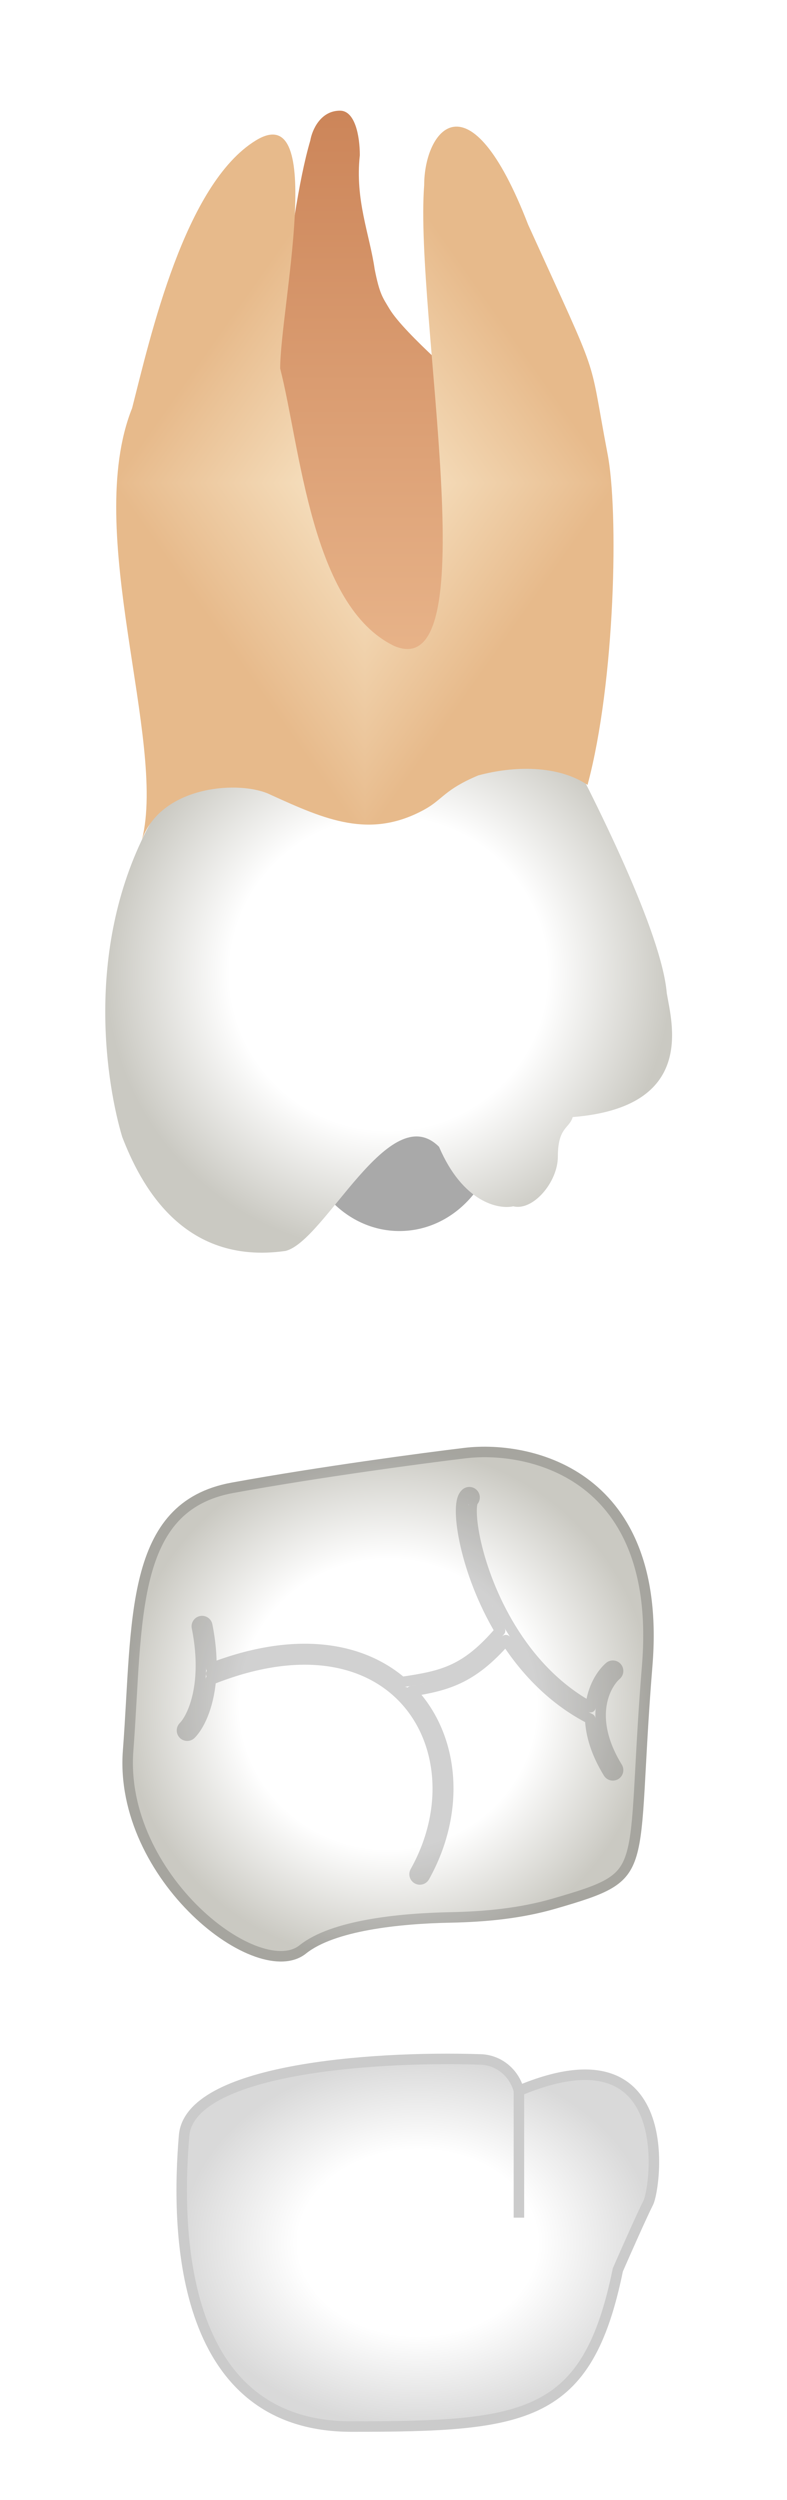 <svg width="75" height="238" viewBox="0 0 75 238" fill="none" xmlns="http://www.w3.org/2000/svg">
<g filter="url(#filter0_d_661_271)">
<ellipse cx="9.435" cy="10.383" rx="9.435" ry="10.383" transform="matrix(-1 0 0 1 47.501 91.425)" fill="#A9A9A9"/>
<path d="M63.542 89.543C63.07 83.88 56.936 71.452 52.69 63.586L40.424 61.227C34.134 60.597 20.044 62.265 14.005 73.969C7.966 85.673 10.231 98.51 11.646 103.229C13.332 107.587 17.307 115.499 27.215 114.084C30.989 113.14 37.122 99.454 41.84 104.173C44.104 109.459 47.501 110.151 48.916 109.836C50.803 110.308 53.162 107.523 53.162 105.117C53.162 102.285 54.263 102.443 54.577 101.341C66.372 100.397 64.013 92.374 63.542 89.543Z" fill="url(#paint0_radial_661_271)"/>
<path d="M32.404 5.535C33.819 5.535 34.291 7.895 34.291 9.783C33.819 14.03 35.235 17.334 35.707 20.637C36.178 22.997 36.453 23.297 37.122 24.413C38.537 26.772 44.67 31.964 45.142 32.436C45.519 32.813 47.815 53.044 47.973 56.033L39.953 64.056L21.553 51.785C22.969 48.953 22.119 30.737 24.384 31.492C26.648 32.247 27.215 16.39 29.573 8.367C29.731 7.423 30.517 5.535 32.404 5.535Z" fill="url(#paint1_linear_661_271)"/>
<g clip-path="url(#paint2_diamond_661_271_clip_path)" data-figma-skip-parse="true"><g transform="matrix(0 0.034 0.024 0 34.771 40.982)"><rect x="0" y="0" width="1029.47" height="1042.2" fill="url(#paint2_diamond_661_271)" opacity="1" shape-rendering="crispEdges"/><rect x="0" y="0" width="1029.47" height="1042.2" transform="scale(1 -1)" fill="url(#paint2_diamond_661_271)" opacity="1" shape-rendering="crispEdges"/><rect x="0" y="0" width="1029.47" height="1042.2" transform="scale(-1 1)" fill="url(#paint2_diamond_661_271)" opacity="1" shape-rendering="crispEdges"/><rect x="0" y="0" width="1029.47" height="1042.2" transform="scale(-1)" fill="url(#paint2_diamond_661_271)" opacity="1" shape-rendering="crispEdges"/></g></g><path d="M45.571 68.817C49.005 67.891 53.162 67.832 55.993 69.719C58.635 59.903 58.981 43.605 57.88 38.099C55.993 28.189 57.408 31.964 50.332 16.39C44.67 1.76 40.424 7.423 40.424 12.615C39.481 24.885 46.557 60.281 37.594 56.505C29.668 52.73 28.63 37.627 26.7 30.076C26.7 24.413 31.177 4.214 24.384 8.367C17.59 12.52 14.32 27.088 12.59 33.852C7.872 45.651 15.893 65.472 13.534 74.911C15.421 69.719 22.969 69.247 25.799 70.663C30.989 73.023 35.235 74.911 40.424 72.079C42.209 71.106 42.312 70.191 45.571 68.817Z" data-figma-gradient-fill="{&#34;type&#34;:&#34;GRADIENT_DIAMOND&#34;,&#34;stops&#34;:[{&#34;color&#34;:{&#34;r&#34;:0.97647058963775635,&#34;g&#34;:0.90588235855102539,&#34;b&#34;:0.78823530673980713,&#34;a&#34;:1.0},&#34;position&#34;:0.0},{&#34;color&#34;:{&#34;r&#34;:0.90588235855102539,&#34;g&#34;:0.7294117808341980,&#34;b&#34;:0.54509806632995605,&#34;a&#34;:1.0},&#34;position&#34;:1.0}],&#34;stopsVar&#34;:[{&#34;color&#34;:{&#34;r&#34;:0.97647058963775635,&#34;g&#34;:0.90588235855102539,&#34;b&#34;:0.78823530673980713,&#34;a&#34;:1.0},&#34;position&#34;:0.0},{&#34;color&#34;:{&#34;r&#34;:0.90588235855102539,&#34;g&#34;:0.7294117808341980,&#34;b&#34;:0.54509806632995605,&#34;a&#34;:1.0},&#34;position&#34;:1.0}],&#34;transform&#34;:{&#34;m00&#34;:-2.9020072986102232e-15,&#34;m01&#34;:47.393375396728516,&#34;m02&#34;:11.074398040771484,&#34;m10&#34;:67.857978820800781,&#34;m11&#34;:4.1551031820970252e-15,&#34;m12&#34;:7.0527343750},&#34;opacity&#34;:1.0,&#34;blendMode&#34;:&#34;NORMAL&#34;,&#34;visible&#34;:true}"/>
<path d="M62.176 153.597C63.686 135.097 50.857 132.045 44.254 132.831C40.324 133.303 30.388 134.625 22.087 136.135C11.711 138.023 12.655 149.349 11.711 161.62C10.768 173.89 24.446 184.745 29.162 180.969C31.863 178.806 37.95 178.128 42.92 178.032C46.299 177.967 49.69 177.642 52.936 176.703C62.861 173.831 60.521 173.893 62.176 153.597Z" fill="url(#paint3_radial_661_271)"/>
<path d="M40.01 173.418C43.484 167.209 42.748 160.218 38.589 156.088M38.123 155.651C34.395 152.336 28.236 151.164 20.127 154.343M40.446 173.662C40.311 173.903 40.006 173.989 39.765 173.854C39.524 173.72 39.438 173.415 39.573 173.174C43.083 166.902 42.147 159.898 37.791 156.024C34.212 152.842 28.192 151.654 20.089 154.896C19.85 157.613 18.919 159.362 18.196 160.085C18.001 160.281 17.684 160.281 17.489 160.086C17.294 159.89 17.294 159.574 17.489 159.378C18.02 158.847 18.934 157.249 19.115 154.516C19.201 153.23 19.123 151.698 18.767 149.919C18.713 149.648 18.889 149.385 19.16 149.331C19.43 149.277 19.694 149.452 19.748 149.723C20.052 151.242 20.164 152.602 20.145 153.8C28.153 150.719 34.387 151.795 38.279 155.123C40.293 154.83 41.814 154.557 43.247 153.886C44.658 153.227 46.017 152.165 47.657 150.245C45.969 147.41 44.919 144.48 44.382 142.141C44.104 140.93 43.96 139.865 43.941 139.043C43.931 138.634 43.952 138.27 44.009 137.972C44.062 137.699 44.163 137.379 44.397 137.175C44.604 136.993 44.92 137.014 45.102 137.221C45.282 137.426 45.264 137.736 45.064 137.919C45.064 137.919 45.065 137.919 45.065 137.919C45.066 137.92 45.027 137.977 44.992 138.16C44.952 138.364 44.932 138.651 44.941 139.02C44.958 139.755 45.089 140.751 45.357 141.917C45.892 144.247 46.962 147.204 48.696 150.032C50.484 152.947 52.966 155.707 56.278 157.515C56.471 155.672 57.323 154.35 58.074 153.692C58.282 153.51 58.598 153.531 58.78 153.739C58.962 153.947 58.941 154.263 58.733 154.445C58.094 155.004 57.232 156.341 57.237 158.315C57.24 159.66 57.645 161.32 58.829 163.245C58.974 163.481 58.901 163.789 58.665 163.933C58.43 164.078 58.122 164.005 57.977 163.769C56.794 161.844 56.306 160.113 56.244 158.628C52.744 156.841 50.116 154.071 48.21 151.134C46.597 152.98 45.184 154.084 43.671 154.792C42.299 155.434 40.869 155.737 39.198 155.997C43.315 160.339 43.937 167.424 40.446 173.662ZM61.678 153.556C62.422 144.433 59.632 139.228 55.951 136.377C52.24 133.502 47.526 132.945 44.314 133.328C40.389 133.799 30.464 135.119 22.177 136.627C19.678 137.081 17.894 138.096 16.591 139.525C15.28 140.962 14.424 142.853 13.846 145.108C13.268 147.364 12.976 149.953 12.77 152.763C12.675 154.067 12.598 155.413 12.52 156.791C12.514 156.896 12.508 157.002 12.502 157.107C12.417 158.595 12.328 160.119 12.21 161.658C11.753 167.6 14.841 173.245 18.663 176.953C20.57 178.804 22.633 180.144 24.479 180.792C26.341 181.447 27.868 181.364 28.849 180.579C30.302 179.416 32.604 178.689 35.101 178.234C37.617 177.775 40.41 177.58 42.911 177.532C46.266 177.468 49.609 177.145 52.797 176.222C55.296 175.499 56.943 174.981 58.078 174.305C59.167 173.658 59.781 172.868 60.178 171.541C60.59 170.167 60.761 168.243 60.931 165.337C60.969 164.68 61.007 163.976 61.048 163.219C61.187 160.65 61.358 157.482 61.678 153.556Z" stroke="black" stroke-opacity="0.18" stroke-linecap="round" stroke-linejoin="round"/>
<g filter="url(#filter1_d_661_271)">
<path d="M17.545 194.297C18.075 188.073 34.956 186.702 45.802 187.05C47.551 187.106 49.019 188.34 49.452 190.035C64.68 183.643 62.505 199.27 61.779 200.69C61.199 201.827 59.604 205.426 58.879 207.083C55.978 221.29 50.177 222 33.498 222C16.82 222 16.82 202.821 17.545 194.297Z" fill="url(#paint4_radial_661_271)"/>
<path d="M49.452 202.111V190.035M49.452 190.035V190.035C49.019 188.34 47.551 187.106 45.802 187.05C34.956 186.702 18.075 188.073 17.545 194.297C16.82 202.821 16.82 222 33.498 222C50.177 222 55.978 221.29 58.879 207.083C59.604 205.426 61.199 201.827 61.779 200.69C62.505 199.27 64.68 183.643 49.452 190.035Z" stroke="#CBCBCB"/>
</g>
</g>
<defs>
<filter id="filter0_d_661_271" x="0.03" y="0.535" width="74.019" height="236.965" filterUnits="userSpaceOnUse" color-interpolation-filters="sRGB">
<feFlood flood-opacity="0" result="BackgroundImageFix"/>
<feColorMatrix in="SourceAlpha" type="matrix" values="0 0 0 0 0 0 0 0 0 0 0 0 0 0 0 0 0 0 127 0" result="hardAlpha"/>
<feOffset dy="5"/>
<feGaussianBlur stdDeviation="5"/>
<feComposite in2="hardAlpha" operator="out"/>
<feColorMatrix type="matrix" values="0 0 0 0 0 0 0 0 0 0 0 0 0 0 0 0 0 0 0.35 0"/>
<feBlend mode="normal" in2="BackgroundImageFix" result="effect1_dropShadow_661_271"/>
<feBlend mode="normal" in="SourceGraphic" in2="effect1_dropShadow_661_271" result="shape"/>
</filter>
<clipPath id="paint2_diamond_661_271_clip_path"><path d="M45.571 68.817C49.005 67.891 53.162 67.832 55.993 69.719C58.635 59.903 58.981 43.605 57.88 38.099C55.993 28.189 57.408 31.964 50.332 16.39C44.67 1.76 40.424 7.423 40.424 12.615C39.481 24.885 46.557 60.281 37.594 56.505C29.668 52.73 28.63 37.627 26.7 30.076C26.7 24.413 31.177 4.214 24.384 8.367C17.59 12.52 14.32 27.088 12.59 33.852C7.872 45.651 15.893 65.472 13.534 74.911C15.421 69.719 22.969 69.247 25.799 70.663C30.989 73.023 35.235 74.911 40.424 72.079C42.209 71.106 42.312 70.191 45.571 68.817Z"/></clipPath><filter id="filter1_d_661_271" x="12.816" y="186.5" width="54" height="44" filterUnits="userSpaceOnUse" color-interpolation-filters="sRGB">
<feFlood flood-opacity="0" result="BackgroundImageFix"/>
<feColorMatrix in="SourceAlpha" type="matrix" values="0 0 0 0 0 0 0 0 0 0 0 0 0 0 0 0 0 0 127 0" result="hardAlpha"/>
<feOffset dy="4"/>
<feGaussianBlur stdDeviation="2"/>
<feComposite in2="hardAlpha" operator="out"/>
<feColorMatrix type="matrix" values="0 0 0 0 0 0 0 0 0 0 0 0 0 0 0 0 0 0 0.25 0"/>
<feBlend mode="normal" in2="BackgroundImageFix" result="effect1_dropShadow_661_271"/>
<feBlend mode="normal" in="SourceGraphic" in2="effect1_dropShadow_661_271" result="shape"/>
</filter>
<radialGradient id="paint0_radial_661_271" cx="0" cy="0" r="1" gradientUnits="userSpaceOnUse" gradientTransform="translate(37.039 87.682) rotate(90) scale(26.569 27.009)">
<stop offset="0.562" stop-color="white"/>
<stop offset="1" stop-color="#CAC9C2"/>
</radialGradient>
<linearGradient id="paint1_linear_661_271" x1="34.763" y1="5.535" x2="34.763" y2="64.056" gradientUnits="userSpaceOnUse">
<stop stop-color="#CC8559"/>
<stop offset="1" stop-color="#EBB98F"/>
</linearGradient>
<linearGradient id="paint2_diamond_661_271" x1="0" y1="0" x2="500" y2="500" gradientUnits="userSpaceOnUse">
<stop stop-color="#F9E7C9"/>
<stop offset="1" stop-color="#E7BA8B"/>
</linearGradient>
<radialGradient id="paint3_radial_661_271" cx="0" cy="0" r="1" gradientUnits="userSpaceOnUse" gradientTransform="translate(36.982 157.226) rotate(90) scale(24.505 25.317)">
<stop offset="0.562" stop-color="white"/>
<stop offset="1" stop-color="#CAC9C2"/>
</radialGradient>
<radialGradient id="paint4_radial_661_271" cx="0" cy="0" r="1" gradientUnits="userSpaceOnUse" gradientTransform="translate(39.816 204.5) rotate(90) scale(17.5 22.5)">
<stop offset="0.505" stop-color="white"/>
<stop offset="1" stop-color="#D9D9D9"/>
</radialGradient>
</defs>
</svg>
